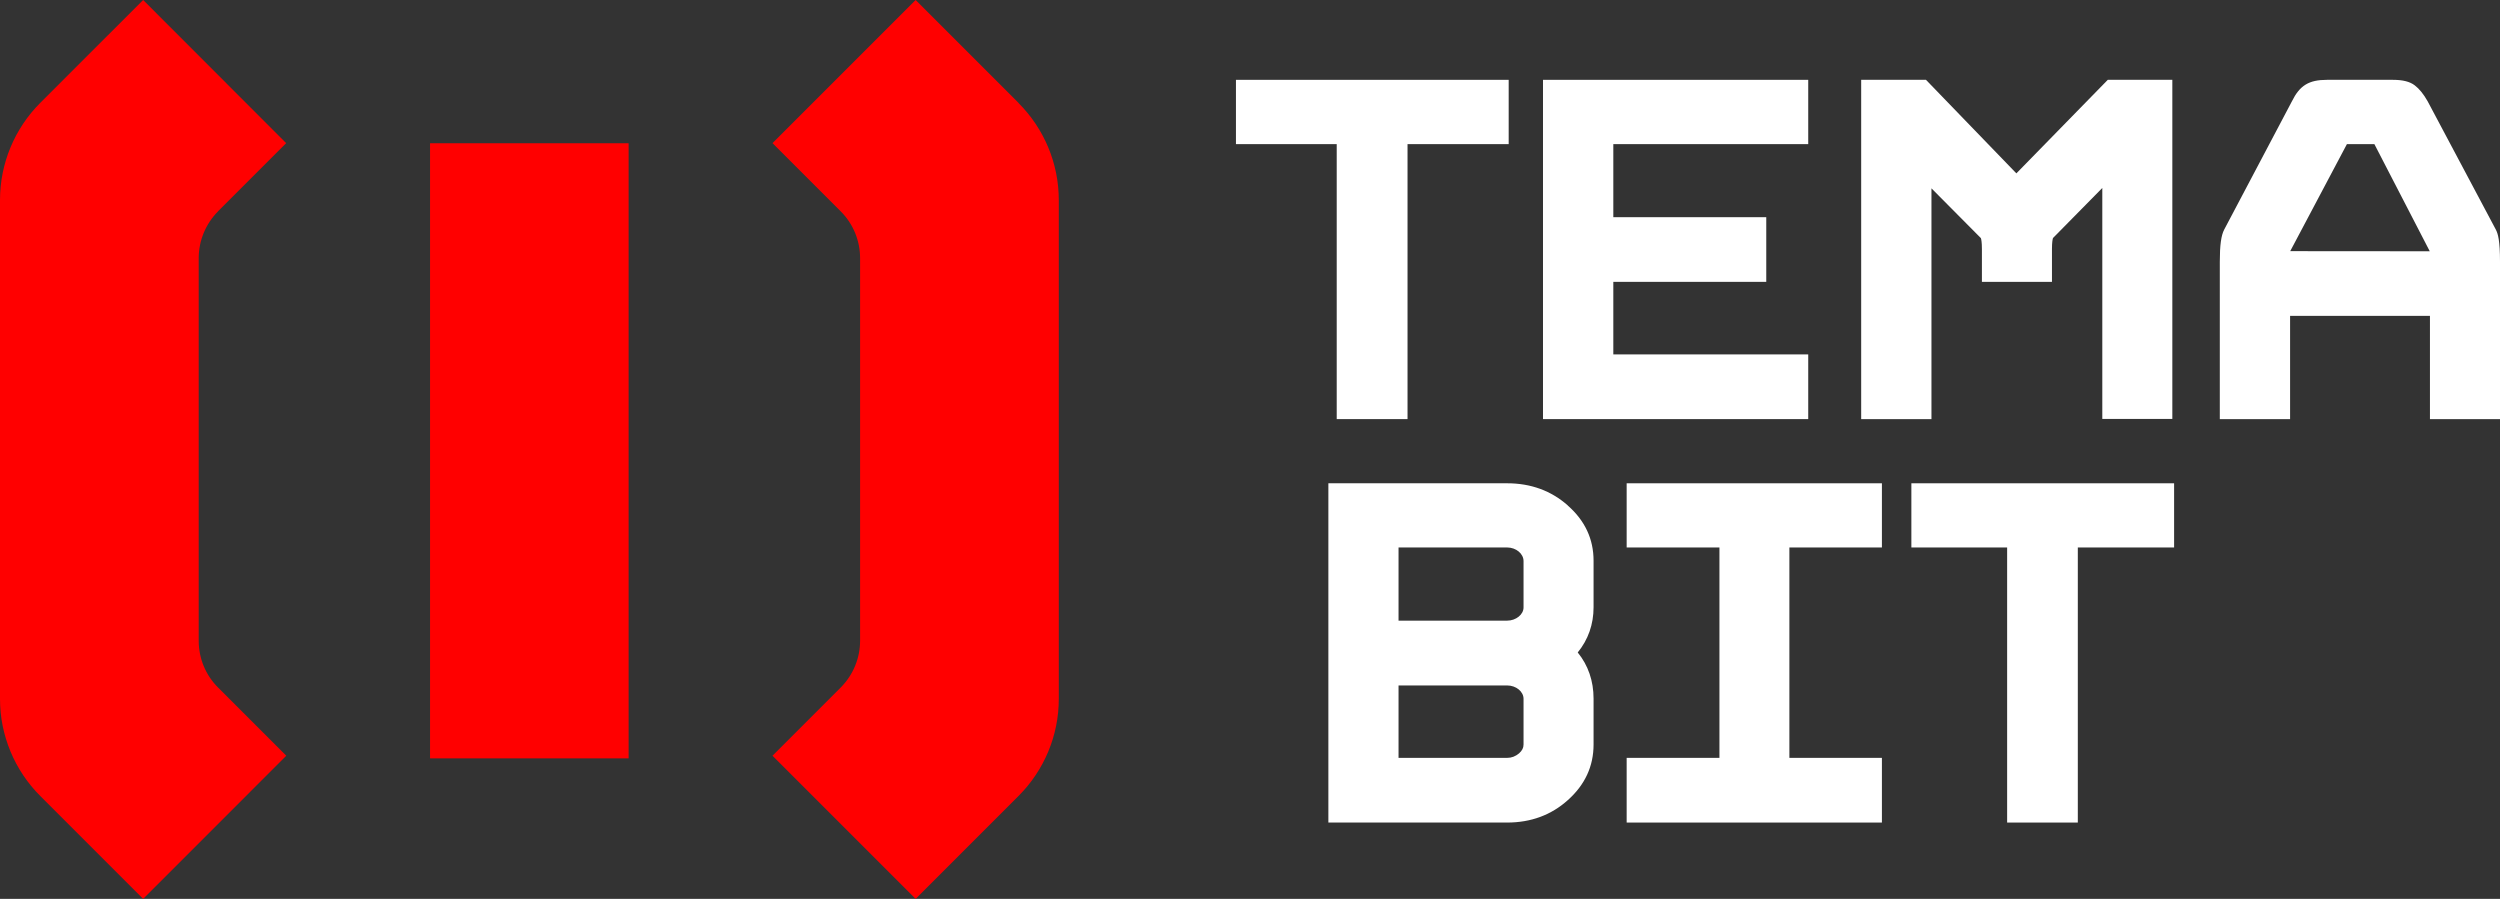 <svg width="89" height="32" viewBox="0 0 89 32" fill="none" xmlns="http://www.w3.org/2000/svg">
<rect x="0" y="0" width="89" height="32" fill="#333333" stroke="none"/>
<path d="M44 5.131H47.587V14.92H50.108V5.131H53.709V2.842H44V5.131Z" fill="white"/>
<path d="M54.931 14.92H64.373V12.617H57.434V10.034H62.879V7.732H57.434V5.131H64.373V2.842H54.931V14.92Z" fill="white"/>
<path d="M71.783 6.172L68.565 2.842H66.258V14.92H68.76V6.705L70.521 8.479C70.534 8.519 70.556 8.63 70.556 8.861V10.034H73.05V8.861C73.05 8.63 73.072 8.519 73.086 8.474L74.842 6.692V14.915H77.335V2.842H75.037L71.783 6.172Z" fill="white"/>
<path d="M86.422 3.602C86.279 3.349 86.124 3.158 85.964 3.038C85.79 2.904 85.537 2.842 85.19 2.842H82.843C82.194 2.842 81.87 3.042 81.59 3.611L79.18 8.176C79.074 8.381 79.025 8.723 79.025 9.319V14.92H81.527V11.244H86.506V14.92H89V9.319C89 8.568 88.929 8.323 88.853 8.176L86.422 3.602ZM86.506 8.945L81.527 8.941V8.95L83.55 5.131H84.528L86.502 8.95L86.506 8.945Z" fill="white"/>
<path d="M55.816 17.996C55.224 17.471 54.5 17.205 53.655 17.205H47.29V29.283H53.655C54.504 29.283 55.229 29.012 55.816 28.483C56.425 27.94 56.731 27.278 56.731 26.504V24.873C56.731 24.242 56.54 23.686 56.167 23.228C56.54 22.77 56.731 22.228 56.731 21.615V19.961C56.731 19.192 56.425 18.534 55.816 18V17.996ZM49.788 22.095V19.49H53.655C53.971 19.49 54.238 19.712 54.238 19.974V21.628C54.238 21.877 53.966 22.095 53.655 22.095H49.788ZM54.238 26.504C54.238 26.624 54.189 26.722 54.078 26.82C53.949 26.927 53.815 26.98 53.655 26.98H49.788V24.402H53.655C53.971 24.402 54.238 24.62 54.238 24.877V26.509V26.504Z" fill="white"/>
<path d="M57.909 19.49H61.212V26.98H57.909V29.283H66.996V26.98H63.702V19.49H66.996V17.205H57.909V19.49Z" fill="white"/>
<path d="M68.045 17.205V19.49H71.454V29.283H73.97V19.49H77.398V17.205H68.045Z" fill="white"/>
<path d="M7.755 7.528L10.187 5.096L5.096 0L1.434 3.661C0.517 4.579 0 5.822 0 7.122V24.882C0 26.178 0.517 27.421 1.434 28.338L5.096 32L10.191 26.904L7.759 24.472C7.318 24.031 7.074 23.434 7.074 22.811V9.189C7.074 8.566 7.323 7.969 7.759 7.528H7.755Z" fill="#FF0000"/>
<path d="M36.258 3.661L32.597 0L27.501 5.096L29.933 7.528C30.374 7.969 30.619 8.566 30.619 9.189V22.811C30.619 23.434 30.37 24.031 29.933 24.472L27.501 26.904L32.597 32L36.258 28.338C37.176 27.421 37.693 26.178 37.693 24.882V7.122C37.693 5.826 37.176 4.584 36.258 3.666V3.661Z" fill="#FF0000"/>
<path d="M22.379 5.1H15.31V26.998H22.379V5.1Z" fill="#FF0000"/>
</svg>
